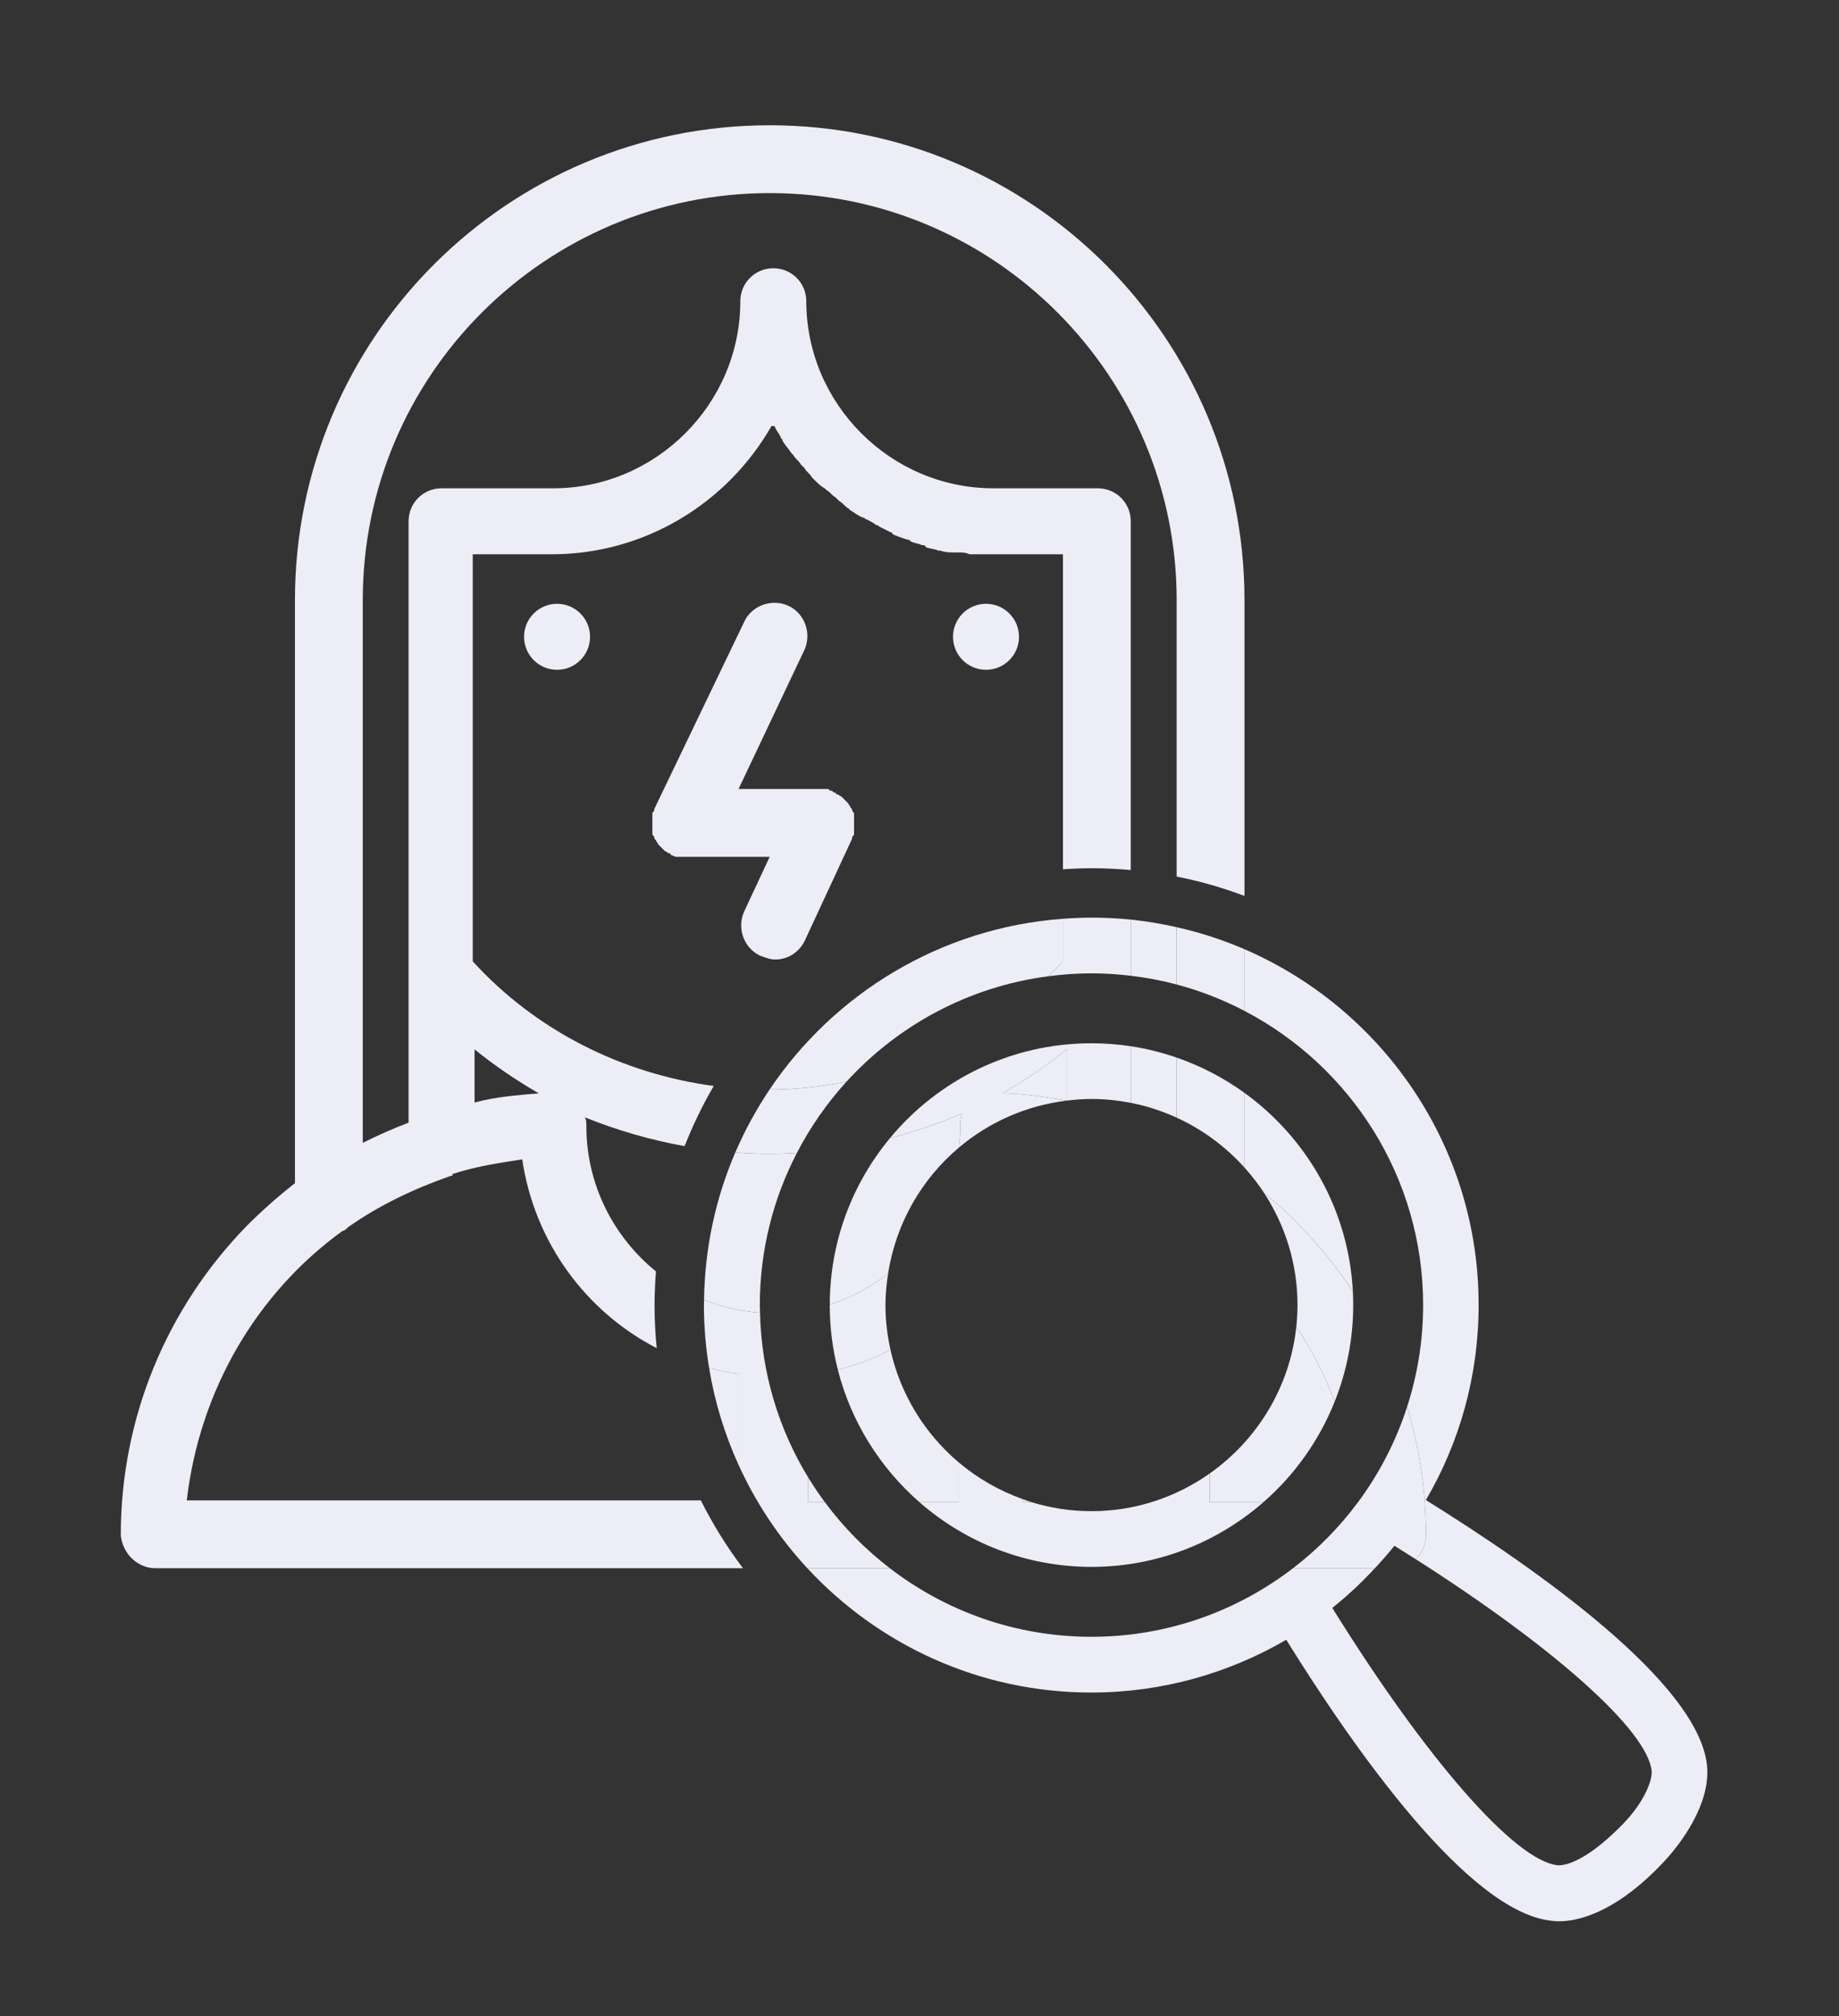 <?xml version="1.0" encoding="utf-8"?>
<!-- Generator: Adobe Illustrator 16.0.0, SVG Export Plug-In . SVG Version: 6.00 Build 0)  -->
<!DOCTYPE svg PUBLIC "-//W3C//DTD SVG 1.1//EN" "http://www.w3.org/Graphics/SVG/1.1/DTD/svg11.dtd">
<svg version="1.1" id="Layer_1" xmlns="http://www.w3.org/2000/svg" xmlns:xlink="http://www.w3.org/1999/xlink" x="0px" y="0px"
	 width="192px" height="210.461px" viewBox="0 0 192 210.461" enable-background="new 0 0 192 210.461" xml:space="preserve">
<rect x="0" y="0" width="192" height="210.461" fill="#333333" stroke="none"/>
<g>
	<path fill="#EDEDF7" d="M19.5,156.612c1.339-11.483,7.272-21.627,16.268-28.134c0.191,0,0.383-0.191,0.574-0.383
		c3.253-2.297,6.89-4.019,10.717-5.358c0.192,0,0.192,0,0.192-0.191c2.296-0.766,4.784-1.148,7.272-1.531
		c1.272,8.625,6.625,15.881,14.039,19.706c-0.146-1.479-0.224-2.979-0.224-4.496c0-1.183,0.06-2.351,0.148-3.511
		c-4.419-3.59-7.265-9.055-7.265-15.144c0-0.384,0-0.766-0.191-0.957c3.376,1.371,6.871,2.38,10.448,3.021
		c0.855-2.18,1.873-4.277,3.04-6.28c-9.604-1.282-18.591-5.798-25.162-13.008V57.858h8.229c9.761,0,18.373-5.358,22.966-13.397
		c0.191,0,0.382,0,0.382,0.191c0.192,0.383,0.383,0.574,0.574,0.957c0,0.191,0.191,0.191,0.191,0.383
		c0.191,0.383,0.574,0.766,0.957,1.34l0.191,0.191c0.191,0.383,0.574,0.574,0.765,0.957c0.191,0.191,0.191,0.191,0.383,0.383
		c0.191,0.383,0.574,0.574,0.765,0.957l0.191,0.191c0.383,0.383,0.766,0.766,1.148,0.957l0.191,0.19
		c0.383,0.192,0.574,0.575,0.957,0.766c0.191,0.192,0.191,0.192,0.383,0.384c0.383,0.19,0.574,0.574,0.957,0.765l0.191,0.191
		c0.382,0.191,0.765,0.574,1.339,0.766c0.191,0,0.191,0.191,0.383,0.191c0.383,0.191,0.765,0.383,0.957,0.574
		c0.191,0,0.383,0.191,0.383,0.191c0.383,0.191,0.765,0.383,1.148,0.574c0,0,0.191,0,0.191,0.191
		c0.383,0.191,0.957,0.383,1.531,0.574c0.191,0,0.191,0,0.383,0.191c0.383,0.191,0.766,0.191,1.148,0.383
		c0.191,0,0.383,0,0.383,0.19c0.383,0.192,0.957,0.192,1.339,0.384h0.191c0.574,0.191,0.957,0.191,1.531,0.191
		c0.191,0,0.383,0,0.383,0c0.383,0,0.765,0,1.148,0.191c0.191,0,0.382,0,0.574,0c0.574,0,1.148,0,1.723,0h7.464v32.878
		c0.984-0.063,1.974-0.107,2.974-0.107c1.38,0,2.749,0.069,4.107,0.19V54.413c0-1.914-1.531-3.445-3.445-3.445h-10.909
		c-10.718,0-19.521-8.804-19.521-19.521c0-1.914-1.531-3.445-3.445-3.445c-1.914,0-3.445,1.531-3.445,3.445
		c0,10.717-8.804,19.521-19.521,19.521H46.103c-1.914,0-3.445,1.531-3.445,3.445v62.773c-1.531,0.574-3.253,1.34-4.784,2.105V62.643
		c0-23.54,19.138-42.487,42.487-42.487c23.54,0,42.487,19.139,42.487,42.487v28.853c2.421,0.478,4.786,1.159,7.082,2.02V62.643
		c0-27.368-22.201-49.568-49.568-49.568c-27.368,0-49.568,22.2-49.568,49.568v60.86c-1.723,1.34-3.445,2.87-4.977,4.401
		C17.395,136.517,12.61,148,12.61,160.248c0.191,1.914,1.722,3.445,3.636,3.445h61.323c-1.674-2.212-3.146-4.582-4.401-7.081H19.5z
		 M49.547,109.531c2.105,1.723,4.402,3.254,6.698,4.594c-2.296,0.191-4.593,0.383-6.698,0.957V109.531z"/>
	<path fill="#EDEDF7" d="M83.997,98.24l4.976-10.717c0-0.192,0-0.192,0.191-0.384c0-0.191,0-0.191,0-0.382c0-0.192,0-0.192,0-0.383
		c0-0.191,0-0.191,0-0.383V85.8c0-0.191,0-0.191,0-0.382c0-0.191,0-0.191,0-0.383s0-0.191-0.191-0.383c0-0.191,0-0.191-0.191-0.383
		c0-0.191-0.191-0.191-0.191-0.383l-0.191-0.191l-0.191-0.191l-0.191-0.191l-0.191-0.191c-0.191,0-0.191-0.191-0.383-0.191
		c0,0-0.191,0-0.191-0.191c-0.191,0-0.191,0-0.383-0.191c-0.191,0-0.191,0-0.383-0.191h-0.191c-0.191,0-0.191,0-0.383,0h-8.804
		l6.89-14.545c0.766-1.723,0-3.828-1.723-4.594c-1.722-0.766-3.828,0-4.593,1.723l-9.378,19.521c0,0.191,0,0.191-0.191,0.382
		c0,0.191,0,0.191,0,0.384c0,0.19,0,0.19,0,0.382s0,0.191,0,0.384v0.19c0,0.191,0,0.191,0,0.383s0,0.191,0,0.383
		s0,0.191,0.191,0.383c0,0.191,0,0.191,0.191,0.383c0,0.191,0.191,0.191,0.191,0.383l0.191,0.191l0.191,0.191l0.191,0.191
		l0.191,0.191c0.191,0,0.191,0.191,0.383,0.191c0,0,0.191,0,0.191,0.191c0.191,0,0.383,0.191,0.574,0.191h0.191
		c0.191,0,0.383,0,0.574,0c0,0,0,0,0.191,0h8.804l-2.68,5.741c-0.766,1.723,0,3.828,1.723,4.594
		c0.574,0.191,0.957,0.383,1.531,0.383C82.274,100.154,83.422,99.389,83.997,98.24z"/>
	<circle fill="#EDEDF7" cx="58.159" cy="66.47" r="3.445"/>
	<circle fill="#EDEDF7" cx="102.943" cy="66.47" r="3.445"/>
	<path fill="#EDEDF7" d="M122.847,116.662v-6.269c-1.539-0.531-3.136-0.936-4.785-1.185v5.909
		C119.736,115.443,121.335,115.972,122.847,116.662z"/>
	<path fill="#EDEDF7" d="M126.292,153.808v2.996h5.61c3.252-2.84,5.827-6.435,7.449-10.512c-1.055-2.778-2.401-5.398-4.009-7.816
		C134.67,144.806,131.24,150.317,126.292,153.808z"/>
	<path fill="#EDEDF7" d="M100.072,152.627c-3.518-2.983-6.062-7.071-7.1-11.726c-1.731,0.889-3.574,1.584-5.498,2.077
		c1.388,5.446,4.418,10.237,8.525,13.825h4.072V152.627z"/>
	<path fill="#EDEDF7" d="M92.727,132.917c0.815-5.243,3.513-9.87,7.402-13.145c0.083-0.725,0.135-1.457,0.135-2.202
		c0-0.384,0-0.957,0.192-1.34c-2.457,1.042-4.972,1.904-7.544,2.576c-3.91,4.718-6.267,10.768-6.28,17.361
		C88.864,135.454,90.917,134.337,92.727,132.917z"/>
	<path fill="#EDEDF7" d="M132.017,124.586c1.274,1.018,2.543,2.085,3.653,3.318c2.102,2.148,3.96,4.459,5.575,6.896
		c-0.44-8.524-4.808-16.018-11.316-20.725v7.796C130.693,122.72,131.394,123.623,132.017,124.586z"/>
	<path fill="#EDEDF7" d="M111.364,109.531c-2.105,1.723-4.402,3.254-6.699,4.594c2.292,0,4.393,0.381,6.683,0.763
		c0.005,0,0.01-0.002,0.016-0.002V109.531z"/>
	<path fill="#EDEDF7" d="M106.771,156.804h0.934c-0.317-0.097-0.623-0.217-0.934-0.328V156.804z"/>
	<path fill="#EDEDF7" d="M126.292,153.808c-3.498,2.467-7.749,3.93-12.337,3.93c-2.174,0-4.271-0.33-6.25-0.934h-0.934v-0.328
		c-2.47-0.879-4.736-2.185-6.699-3.849v4.177H96c4.805,4.197,11.084,6.748,17.955,6.748c6.862,0,13.14-2.551,17.947-6.748h-5.61
		V153.808z"/>
	<path fill="#EDEDF7" d="M132.017,124.586c2.173,3.359,3.449,7.351,3.449,11.639c-0.001,0.761-0.045,1.511-0.124,2.251
		c1.607,2.418,2.954,5.038,4.009,7.816c1.24-3.117,1.93-6.512,1.93-10.067c0-0.478-0.013-0.952-0.037-1.425
		c-1.615-2.437-3.473-4.747-5.575-6.896C134.56,126.671,133.291,125.604,132.017,124.586z"/>
	<path fill="#EDEDF7" d="M92.445,136.225c0-1.127,0.113-2.226,0.281-3.308c-1.809,1.42-3.863,2.537-6.095,3.251
		c0,0.019-0.001,0.038-0.001,0.057c0,2.331,0.294,4.593,0.845,6.754c1.924-0.493,3.767-1.188,5.498-2.077
		C92.637,139.394,92.445,137.832,92.445,136.225z"/>
	<path fill="#EDEDF7" d="M100.264,117.57c0,0.745-0.052,1.478-0.135,2.202c3.114-2.622,6.979-4.368,11.22-4.885
		c-2.291-0.382-4.392-0.763-6.683-0.763c2.297-1.34,4.593-2.871,6.699-4.594v5.354c0.851-0.104,1.712-0.172,2.591-0.172
		c1.405,0,2.776,0.146,4.107,0.404v-5.909c-1.34-0.203-2.712-0.31-4.107-0.31c-8.46,0-16.029,3.857-21.044,9.907
		c2.572-0.672,5.088-1.534,7.544-2.576C100.264,116.613,100.264,117.187,100.264,117.57z"/>
	<path fill="#EDEDF7" d="M129.929,121.871v-7.796c-2.148-1.553-4.53-2.801-7.082-3.682v6.269
		C125.557,117.899,127.96,119.683,129.929,121.871z"/>
	<path fill="#EDEDF7" d="M74.034,142.792c0.582,3.545,1.629,6.934,3.072,10.107v-9.493
		C76.058,143.269,75.039,143.049,74.034,142.792z"/>
	<path fill="#EDEDF7" d="M141.794,156.804c0-0.006-0.001-0.012-0.002-0.018c-0.004,0.006-0.008,0.012-0.012,0.018H141.794z"/>
	<path fill="#EDEDF7" d="M83.194,120.354c-0.938,0.055-1.882,0.087-2.833,0.087c-1.205,0-2.4-0.059-3.592-0.145
		c-2.036,4.731-3.188,9.926-3.262,15.375c1.83,0.74,3.793,1.201,5.842,1.349c-0.006-0.265-0.02-0.528-0.02-0.795
		C79.328,130.506,80.729,125.111,83.194,120.354z"/>
	<path fill="#EDEDF7" d="M84.379,156.804h1.745c-0.619-0.834-1.202-1.696-1.745-2.586V156.804z"/>
	<path fill="#EDEDF7" d="M118.062,101.851c1.632,0.193,3.23,0.497,4.785,0.91v-5.98c-1.564-0.354-3.158-0.625-4.785-0.791V101.851z"
		/>
	<path fill="#EDEDF7" d="M109.415,101.905c0.534-0.506,1.057-1.025,1.566-1.56v-4.442c-12.757,0.932-23.89,7.789-30.639,17.834
		c2.721-0.012,5.408-0.297,8.033-0.829C93.749,107.02,101.125,102.996,109.415,101.905z"/>
	<path fill="#EDEDF7" d="M148.582,136.225c0,3.706-0.592,7.274-1.675,10.624c1.299,4.307,1.968,8.811,1.968,13.399
		c0,0.989-0.414,1.871-1.074,2.497c14.47,9.224,24.19,17.867,24.642,22.111c0.082,1.01-0.804,3.257-2.929,5.463
		c-4.641,4.806-6.909,4.373-6.909,4.373c-4.455-0.473-13.755-11.157-23.49-26.829c0-0.022,0-0.022,0-0.044
		c1.587-1.258,3.055-2.645,4.429-4.126h-8.547c-5.839,4.484-13.136,7.158-21.043,7.158c-7.916,0-15.214-2.674-21.052-7.158h-8.612
		c7.392,7.972,17.944,12.976,29.643,12.976c7.425,0,14.375-2.021,20.356-5.508c7.197,11.59,19.056,28.419,27.676,29.327
		c0.248,0.021,5.073,1.03,11.859-6.269c1.484-1.609,4.825-5.837,4.392-9.963c-0.907-8.62-17.756-20.479-29.348-27.677
		c3.506-5.979,5.507-12.931,5.507-20.355c0.016-16.624-10.074-30.938-24.449-37.146v6.438
		C141.003,111.299,148.582,122.888,148.582,136.225z"/>
	<path fill="#EDEDF7" d="M86.124,156.804h-1.745v-2.586c-3.073-5.034-4.888-10.912-5.031-17.198
		c-2.048-0.147-4.012-0.608-5.842-1.349c-0.002,0.186-0.014,0.368-0.014,0.554c0,2.236,0.19,4.429,0.542,6.567
		c1.004,0.257,2.024,0.477,3.072,0.614v9.493c1.812,3.982,4.245,7.624,7.185,10.794h8.612
		C90.337,161.722,88.052,159.404,86.124,156.804z"/>
	<path fill="#EDEDF7" d="M122.847,102.761c2.481,0.66,4.851,1.592,7.082,2.756v-6.438c-2.261-0.977-4.63-1.746-7.082-2.299V102.761z
		"/>
	<path fill="#EDEDF7" d="M109.415,101.905c1.487-0.195,3-0.307,4.54-0.307c1.391,0,2.759,0.092,4.107,0.252v-5.861
		c-1.351-0.137-2.721-0.207-4.107-0.207c-1.001,0-1.99,0.049-2.974,0.121v4.442C110.472,100.88,109.949,101.399,109.415,101.905z"/>
	<path fill="#EDEDF7" d="M141.794,156.804h-0.014c-1.929,2.601-4.215,4.918-6.782,6.89h8.547c0.698-0.753,1.38-1.522,2.026-2.327
		c0.02,0,0.02,0,0.041,0c0.742,0.461,1.47,0.92,2.189,1.379c0.66-0.626,1.074-1.508,1.074-2.497c0-4.589-0.669-9.093-1.968-13.399
		c-1.166,3.605-2.905,6.955-5.115,9.938C141.793,156.792,141.794,156.798,141.794,156.804z"/>
	<path fill="#EDEDF7" d="M83.194,120.354c1.402-2.708,3.145-5.212,5.182-7.445c-2.625,0.532-5.312,0.817-8.033,0.829
		c-1.384,2.061-2.583,4.256-3.574,6.559c1.191,0.086,2.387,0.145,3.592,0.145C81.312,120.44,82.256,120.408,83.194,120.354z"/>
</g>
</svg>

